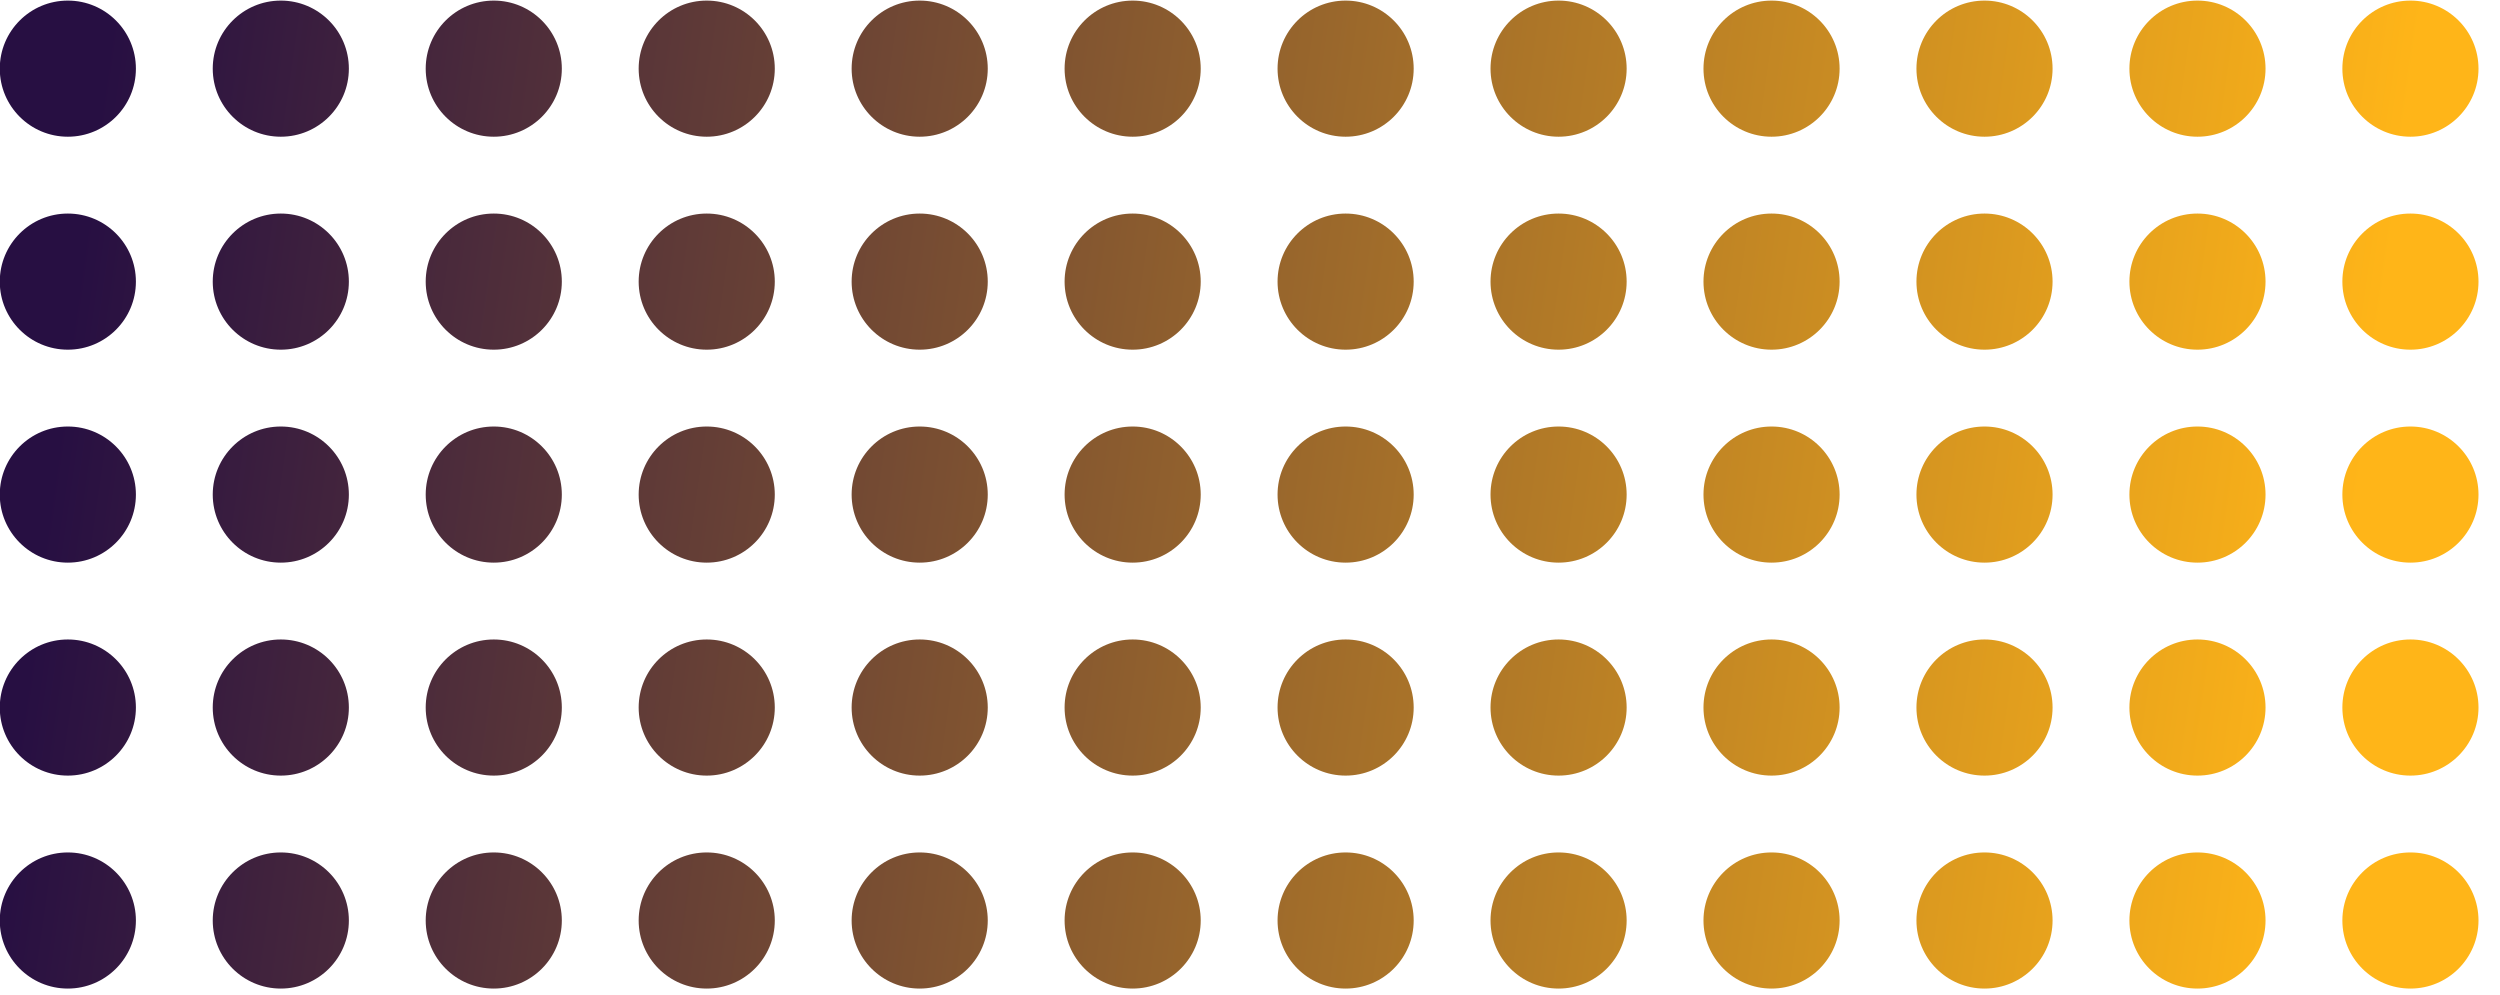 <?xml version="1.0" encoding="UTF-8" standalone="no"?>
<!DOCTYPE svg PUBLIC "-//W3C//DTD SVG 1.1//EN" "http://www.w3.org/Graphics/SVG/1.1/DTD/svg11.dtd">
<svg width="100%" height="100%" viewBox="0 0 108 43" version="1.1" xmlns="http://www.w3.org/2000/svg" xmlns:xlink="http://www.w3.org/1999/xlink" xml:space="preserve" xmlns:serif="http://www.serif.com/" style="fill-rule:evenodd;clip-rule:evenodd;stroke-linejoin:round;stroke-miterlimit:2;">
    <g transform="matrix(1,0,0,1,-1703.93,-320.597)">
        <g transform="matrix(0.243,0,0,0.243,1634.42,447.651)">
            <circle cx="298.11" cy="-510.651" r="12.1" style="fill:url(#_Linear1);"/>
            <g transform="matrix(1,0,0,1,0,37.86)">
                <circle cx="298.11" cy="-510.651" r="12.1" style="fill:url(#_Linear2);"/>
            </g>
            <g transform="matrix(1,0,0,1,0,75.72)">
                <circle cx="298.11" cy="-510.651" r="12.1" style="fill:url(#_Linear3);"/>
            </g>
            <g transform="matrix(1,0,0,1,0,113.58)">
                <circle cx="298.11" cy="-510.651" r="12.1" style="fill:url(#_Linear4);"/>
            </g>
            <g transform="matrix(1,0,0,1,0,151.441)">
                <circle cx="298.11" cy="-510.651" r="12.1" style="fill:url(#_Linear5);"/>
            </g>
            <g transform="matrix(1,0,0,1,37.86,0)">
                <circle cx="298.11" cy="-510.651" r="12.1" style="fill:url(#_Linear6);"/>
            </g>
            <g transform="matrix(1,0,0,1,37.86,37.86)">
                <circle cx="298.11" cy="-510.651" r="12.1" style="fill:url(#_Linear7);"/>
            </g>
            <g transform="matrix(1,0,0,1,37.86,75.72)">
                <circle cx="298.11" cy="-510.651" r="12.1" style="fill:url(#_Linear8);"/>
            </g>
            <g transform="matrix(1,0,0,1,37.86,113.58)">
                <circle cx="298.11" cy="-510.651" r="12.1" style="fill:url(#_Linear9);"/>
            </g>
            <g transform="matrix(1,0,0,1,37.86,151.441)">
                <circle cx="298.11" cy="-510.651" r="12.1" style="fill:url(#_Linear10);"/>
            </g>
            <g transform="matrix(1,0,0,1,75.72,0)">
                <circle cx="298.11" cy="-510.651" r="12.1" style="fill:url(#_Linear11);"/>
            </g>
            <g transform="matrix(1,0,0,1,75.72,37.86)">
                <circle cx="298.11" cy="-510.651" r="12.1" style="fill:url(#_Linear12);"/>
            </g>
            <g transform="matrix(1,0,0,1,75.72,75.72)">
                <circle cx="298.11" cy="-510.651" r="12.1" style="fill:url(#_Linear13);"/>
            </g>
            <g transform="matrix(1,0,0,1,75.72,113.58)">
                <circle cx="298.11" cy="-510.651" r="12.1" style="fill:url(#_Linear14);"/>
            </g>
            <g transform="matrix(1,0,0,1,75.72,151.441)">
                <circle cx="298.11" cy="-510.651" r="12.1" style="fill:url(#_Linear15);"/>
            </g>
            <g transform="matrix(1,0,0,1,113.58,0)">
                <circle cx="298.11" cy="-510.651" r="12.1" style="fill:url(#_Linear16);"/>
            </g>
            <g transform="matrix(1,0,0,1,113.58,37.86)">
                <circle cx="298.11" cy="-510.651" r="12.1" style="fill:url(#_Linear17);"/>
            </g>
            <g transform="matrix(1,0,0,1,113.58,75.72)">
                <circle cx="298.11" cy="-510.651" r="12.1" style="fill:url(#_Linear18);"/>
            </g>
            <g transform="matrix(1,0,0,1,113.58,113.58)">
                <circle cx="298.11" cy="-510.651" r="12.1" style="fill:url(#_Linear19);"/>
            </g>
            <g transform="matrix(1,0,0,1,113.58,151.441)">
                <circle cx="298.11" cy="-510.651" r="12.1" style="fill:url(#_Linear20);"/>
            </g>
            <g transform="matrix(1,0,0,1,151.441,0)">
                <circle cx="298.11" cy="-510.651" r="12.1" style="fill:url(#_Linear21);"/>
            </g>
            <g transform="matrix(1,0,0,1,151.441,37.86)">
                <circle cx="298.11" cy="-510.651" r="12.1" style="fill:url(#_Linear22);"/>
            </g>
            <g transform="matrix(1,0,0,1,151.441,75.72)">
                <circle cx="298.11" cy="-510.651" r="12.1" style="fill:url(#_Linear23);"/>
            </g>
            <g transform="matrix(1,0,0,1,151.441,113.58)">
                <circle cx="298.11" cy="-510.651" r="12.1" style="fill:url(#_Linear24);"/>
            </g>
            <g transform="matrix(1,0,0,1,151.441,151.441)">
                <circle cx="298.11" cy="-510.651" r="12.1" style="fill:url(#_Linear25);"/>
            </g>
            <g transform="matrix(1,0,0,1,189.301,0)">
                <circle cx="298.11" cy="-510.651" r="12.1" style="fill:url(#_Linear26);"/>
            </g>
            <g transform="matrix(1,0,0,1,189.301,37.86)">
                <circle cx="298.11" cy="-510.651" r="12.1" style="fill:url(#_Linear27);"/>
            </g>
            <g transform="matrix(1,0,0,1,189.301,75.72)">
                <circle cx="298.11" cy="-510.651" r="12.1" style="fill:url(#_Linear28);"/>
            </g>
            <g transform="matrix(1,0,0,1,189.301,113.58)">
                <circle cx="298.11" cy="-510.651" r="12.1" style="fill:url(#_Linear29);"/>
            </g>
            <g transform="matrix(1,0,0,1,189.301,151.441)">
                <circle cx="298.11" cy="-510.651" r="12.1" style="fill:url(#_Linear30);"/>
            </g>
            <g transform="matrix(1,0,0,1,227.161,0)">
                <circle cx="298.11" cy="-510.651" r="12.1" style="fill:url(#_Linear31);"/>
            </g>
            <g transform="matrix(1,0,0,1,227.161,37.86)">
                <circle cx="298.11" cy="-510.651" r="12.1" style="fill:url(#_Linear32);"/>
            </g>
            <g transform="matrix(1,0,0,1,227.161,75.72)">
                <circle cx="298.11" cy="-510.651" r="12.1" style="fill:url(#_Linear33);"/>
            </g>
            <g transform="matrix(1,0,0,1,227.161,113.58)">
                <circle cx="298.11" cy="-510.651" r="12.1" style="fill:url(#_Linear34);"/>
            </g>
            <g transform="matrix(1,0,0,1,227.161,151.441)">
                <circle cx="298.11" cy="-510.651" r="12.1" style="fill:url(#_Linear35);"/>
            </g>
            <g transform="matrix(1,0,0,1,265.021,0)">
                <circle cx="298.11" cy="-510.651" r="12.1" style="fill:url(#_Linear36);"/>
            </g>
            <g transform="matrix(1,0,0,1,265.021,37.86)">
                <circle cx="298.11" cy="-510.651" r="12.1" style="fill:url(#_Linear37);"/>
            </g>
            <g transform="matrix(1,0,0,1,265.021,75.72)">
                <circle cx="298.11" cy="-510.651" r="12.1" style="fill:url(#_Linear38);"/>
            </g>
            <g transform="matrix(1,0,0,1,265.021,113.58)">
                <circle cx="298.11" cy="-510.651" r="12.1" style="fill:url(#_Linear39);"/>
            </g>
            <g transform="matrix(1,0,0,1,265.021,151.441)">
                <circle cx="298.11" cy="-510.651" r="12.1" style="fill:url(#_Linear40);"/>
            </g>
            <g transform="matrix(1,0,0,1,302.881,0)">
                <circle cx="298.11" cy="-510.651" r="12.1" style="fill:url(#_Linear41);"/>
            </g>
            <g transform="matrix(1,0,0,1,302.881,37.86)">
                <circle cx="298.11" cy="-510.651" r="12.1" style="fill:url(#_Linear42);"/>
            </g>
            <g transform="matrix(1,0,0,1,302.881,75.72)">
                <circle cx="298.11" cy="-510.651" r="12.1" style="fill:url(#_Linear43);"/>
            </g>
            <g transform="matrix(1,0,0,1,302.881,113.58)">
                <circle cx="298.11" cy="-510.651" r="12.1" style="fill:url(#_Linear44);"/>
            </g>
            <g transform="matrix(1,0,0,1,302.881,151.441)">
                <circle cx="298.11" cy="-510.651" r="12.1" style="fill:url(#_Linear45);"/>
            </g>
            <g transform="matrix(1,0,0,1,340.741,0)">
                <circle cx="298.11" cy="-510.651" r="12.1" style="fill:url(#_Linear46);"/>
            </g>
            <g transform="matrix(1,0,0,1,340.741,37.86)">
                <circle cx="298.11" cy="-510.651" r="12.1" style="fill:url(#_Linear47);"/>
            </g>
            <g transform="matrix(1,0,0,1,340.741,75.72)">
                <circle cx="298.11" cy="-510.651" r="12.1" style="fill:url(#_Linear48);"/>
            </g>
            <g transform="matrix(1,0,0,1,340.741,113.58)">
                <circle cx="298.11" cy="-510.651" r="12.1" style="fill:url(#_Linear49);"/>
            </g>
            <g transform="matrix(1,0,0,1,340.741,151.441)">
                <circle cx="298.11" cy="-510.651" r="12.1" style="fill:url(#_Linear50);"/>
            </g>
            <g transform="matrix(1,0,0,1,378.601,0)">
                <circle cx="298.11" cy="-510.651" r="12.1" style="fill:url(#_Linear51);"/>
            </g>
            <g transform="matrix(1,0,0,1,378.601,37.86)">
                <circle cx="298.11" cy="-510.651" r="12.1" style="fill:url(#_Linear52);"/>
            </g>
            <g transform="matrix(1,0,0,1,378.601,75.72)">
                <circle cx="298.11" cy="-510.651" r="12.1" style="fill:url(#_Linear53);"/>
            </g>
            <g transform="matrix(1,0,0,1,378.601,113.58)">
                <circle cx="298.11" cy="-510.651" r="12.1" style="fill:url(#_Linear54);"/>
            </g>
            <g transform="matrix(1,0,0,1,378.601,151.441)">
                <circle cx="298.11" cy="-510.651" r="12.1" style="fill:url(#_Linear55);"/>
            </g>
            <g transform="matrix(1,0,0,1,416.461,0)">
                <circle cx="298.11" cy="-510.651" r="12.1" style="fill:url(#_Linear56);"/>
            </g>
            <g transform="matrix(1,0,0,1,416.461,37.86)">
                <circle cx="298.11" cy="-510.651" r="12.1" style="fill:url(#_Linear57);"/>
            </g>
            <g transform="matrix(1,0,0,1,416.461,75.72)">
                <circle cx="298.11" cy="-510.651" r="12.1" style="fill:url(#_Linear58);"/>
            </g>
            <g transform="matrix(1,0,0,1,416.461,113.58)">
                <circle cx="298.11" cy="-510.651" r="12.1" style="fill:url(#_Linear59);"/>
            </g>
            <g transform="matrix(1,0,0,1,416.461,151.441)">
                <circle cx="298.11" cy="-510.651" r="12.1" style="fill:url(#_Linear60);"/>
            </g>
        </g>
    </g>
    <defs>
        <linearGradient id="_Linear1" x1="0" y1="0" x2="1" y2="0" gradientUnits="userSpaceOnUse" gradientTransform="matrix(404.361,51.52,-51.52,404.361,298.11,-460.691)"><stop offset="0" style="stop-color:rgb(39,15,66);stop-opacity:1"/><stop offset="1" style="stop-color:rgb(255,181,24);stop-opacity:1"/></linearGradient>
        <linearGradient id="_Linear2" x1="0" y1="0" x2="1" y2="0" gradientUnits="userSpaceOnUse" gradientTransform="matrix(404.361,51.52,-51.52,404.361,298.11,-498.551)"><stop offset="0" style="stop-color:rgb(39,15,66);stop-opacity:1"/><stop offset="1" style="stop-color:rgb(255,181,24);stop-opacity:1"/></linearGradient>
        <linearGradient id="_Linear3" x1="0" y1="0" x2="1" y2="0" gradientUnits="userSpaceOnUse" gradientTransform="matrix(404.361,51.52,-51.52,404.361,298.11,-536.411)"><stop offset="0" style="stop-color:rgb(39,15,66);stop-opacity:1"/><stop offset="1" style="stop-color:rgb(255,181,24);stop-opacity:1"/></linearGradient>
        <linearGradient id="_Linear4" x1="0" y1="0" x2="1" y2="0" gradientUnits="userSpaceOnUse" gradientTransform="matrix(404.361,51.52,-51.52,404.361,298.11,-574.271)"><stop offset="0" style="stop-color:rgb(39,15,66);stop-opacity:1"/><stop offset="1" style="stop-color:rgb(255,181,24);stop-opacity:1"/></linearGradient>
        <linearGradient id="_Linear5" x1="0" y1="0" x2="1" y2="0" gradientUnits="userSpaceOnUse" gradientTransform="matrix(404.361,51.52,-51.52,404.361,298.11,-612.132)"><stop offset="0" style="stop-color:rgb(39,15,66);stop-opacity:1"/><stop offset="1" style="stop-color:rgb(255,181,24);stop-opacity:1"/></linearGradient>
        <linearGradient id="_Linear6" x1="0" y1="0" x2="1" y2="0" gradientUnits="userSpaceOnUse" gradientTransform="matrix(404.361,51.52,-51.52,404.361,260.25,-460.691)"><stop offset="0" style="stop-color:rgb(39,15,66);stop-opacity:1"/><stop offset="1" style="stop-color:rgb(255,181,24);stop-opacity:1"/></linearGradient>
        <linearGradient id="_Linear7" x1="0" y1="0" x2="1" y2="0" gradientUnits="userSpaceOnUse" gradientTransform="matrix(404.361,51.52,-51.52,404.361,260.25,-498.551)"><stop offset="0" style="stop-color:rgb(39,15,66);stop-opacity:1"/><stop offset="1" style="stop-color:rgb(255,181,24);stop-opacity:1"/></linearGradient>
        <linearGradient id="_Linear8" x1="0" y1="0" x2="1" y2="0" gradientUnits="userSpaceOnUse" gradientTransform="matrix(404.361,51.52,-51.52,404.361,260.25,-536.411)"><stop offset="0" style="stop-color:rgb(39,15,66);stop-opacity:1"/><stop offset="1" style="stop-color:rgb(255,181,24);stop-opacity:1"/></linearGradient>
        <linearGradient id="_Linear9" x1="0" y1="0" x2="1" y2="0" gradientUnits="userSpaceOnUse" gradientTransform="matrix(404.361,51.52,-51.52,404.361,260.25,-574.271)"><stop offset="0" style="stop-color:rgb(39,15,66);stop-opacity:1"/><stop offset="1" style="stop-color:rgb(255,181,24);stop-opacity:1"/></linearGradient>
        <linearGradient id="_Linear10" x1="0" y1="0" x2="1" y2="0" gradientUnits="userSpaceOnUse" gradientTransform="matrix(404.361,51.52,-51.52,404.361,260.25,-612.132)"><stop offset="0" style="stop-color:rgb(39,15,66);stop-opacity:1"/><stop offset="1" style="stop-color:rgb(255,181,24);stop-opacity:1"/></linearGradient>
        <linearGradient id="_Linear11" x1="0" y1="0" x2="1" y2="0" gradientUnits="userSpaceOnUse" gradientTransform="matrix(404.361,51.52,-51.52,404.361,222.39,-460.691)"><stop offset="0" style="stop-color:rgb(39,15,66);stop-opacity:1"/><stop offset="1" style="stop-color:rgb(255,181,24);stop-opacity:1"/></linearGradient>
        <linearGradient id="_Linear12" x1="0" y1="0" x2="1" y2="0" gradientUnits="userSpaceOnUse" gradientTransform="matrix(404.361,51.52,-51.52,404.361,222.39,-498.551)"><stop offset="0" style="stop-color:rgb(39,15,66);stop-opacity:1"/><stop offset="1" style="stop-color:rgb(255,181,24);stop-opacity:1"/></linearGradient>
        <linearGradient id="_Linear13" x1="0" y1="0" x2="1" y2="0" gradientUnits="userSpaceOnUse" gradientTransform="matrix(404.361,51.52,-51.52,404.361,222.39,-536.411)"><stop offset="0" style="stop-color:rgb(39,15,66);stop-opacity:1"/><stop offset="1" style="stop-color:rgb(255,181,24);stop-opacity:1"/></linearGradient>
        <linearGradient id="_Linear14" x1="0" y1="0" x2="1" y2="0" gradientUnits="userSpaceOnUse" gradientTransform="matrix(404.361,51.52,-51.52,404.361,222.39,-574.271)"><stop offset="0" style="stop-color:rgb(39,15,66);stop-opacity:1"/><stop offset="1" style="stop-color:rgb(255,181,24);stop-opacity:1"/></linearGradient>
        <linearGradient id="_Linear15" x1="0" y1="0" x2="1" y2="0" gradientUnits="userSpaceOnUse" gradientTransform="matrix(404.361,51.52,-51.52,404.361,222.39,-612.132)"><stop offset="0" style="stop-color:rgb(39,15,66);stop-opacity:1"/><stop offset="1" style="stop-color:rgb(255,181,24);stop-opacity:1"/></linearGradient>
        <linearGradient id="_Linear16" x1="0" y1="0" x2="1" y2="0" gradientUnits="userSpaceOnUse" gradientTransform="matrix(404.361,51.52,-51.52,404.361,184.53,-460.691)"><stop offset="0" style="stop-color:rgb(39,15,66);stop-opacity:1"/><stop offset="1" style="stop-color:rgb(255,181,24);stop-opacity:1"/></linearGradient>
        <linearGradient id="_Linear17" x1="0" y1="0" x2="1" y2="0" gradientUnits="userSpaceOnUse" gradientTransform="matrix(404.361,51.52,-51.52,404.361,184.53,-498.551)"><stop offset="0" style="stop-color:rgb(39,15,66);stop-opacity:1"/><stop offset="1" style="stop-color:rgb(255,181,24);stop-opacity:1"/></linearGradient>
        <linearGradient id="_Linear18" x1="0" y1="0" x2="1" y2="0" gradientUnits="userSpaceOnUse" gradientTransform="matrix(404.361,51.52,-51.52,404.361,184.53,-536.411)"><stop offset="0" style="stop-color:rgb(39,15,66);stop-opacity:1"/><stop offset="1" style="stop-color:rgb(255,181,24);stop-opacity:1"/></linearGradient>
        <linearGradient id="_Linear19" x1="0" y1="0" x2="1" y2="0" gradientUnits="userSpaceOnUse" gradientTransform="matrix(404.361,51.52,-51.52,404.361,184.53,-574.271)"><stop offset="0" style="stop-color:rgb(39,15,66);stop-opacity:1"/><stop offset="1" style="stop-color:rgb(255,181,24);stop-opacity:1"/></linearGradient>
        <linearGradient id="_Linear20" x1="0" y1="0" x2="1" y2="0" gradientUnits="userSpaceOnUse" gradientTransform="matrix(404.361,51.52,-51.52,404.361,184.53,-612.132)"><stop offset="0" style="stop-color:rgb(39,15,66);stop-opacity:1"/><stop offset="1" style="stop-color:rgb(255,181,24);stop-opacity:1"/></linearGradient>
        <linearGradient id="_Linear21" x1="0" y1="0" x2="1" y2="0" gradientUnits="userSpaceOnUse" gradientTransform="matrix(404.361,51.52,-51.52,404.361,146.669,-460.691)"><stop offset="0" style="stop-color:rgb(39,15,66);stop-opacity:1"/><stop offset="1" style="stop-color:rgb(255,181,24);stop-opacity:1"/></linearGradient>
        <linearGradient id="_Linear22" x1="0" y1="0" x2="1" y2="0" gradientUnits="userSpaceOnUse" gradientTransform="matrix(404.361,51.52,-51.52,404.361,146.669,-498.551)"><stop offset="0" style="stop-color:rgb(39,15,66);stop-opacity:1"/><stop offset="1" style="stop-color:rgb(255,181,24);stop-opacity:1"/></linearGradient>
        <linearGradient id="_Linear23" x1="0" y1="0" x2="1" y2="0" gradientUnits="userSpaceOnUse" gradientTransform="matrix(404.361,51.52,-51.52,404.361,146.669,-536.411)"><stop offset="0" style="stop-color:rgb(39,15,66);stop-opacity:1"/><stop offset="1" style="stop-color:rgb(255,181,24);stop-opacity:1"/></linearGradient>
        <linearGradient id="_Linear24" x1="0" y1="0" x2="1" y2="0" gradientUnits="userSpaceOnUse" gradientTransform="matrix(404.361,51.52,-51.52,404.361,146.669,-574.271)"><stop offset="0" style="stop-color:rgb(39,15,66);stop-opacity:1"/><stop offset="1" style="stop-color:rgb(255,181,24);stop-opacity:1"/></linearGradient>
        <linearGradient id="_Linear25" x1="0" y1="0" x2="1" y2="0" gradientUnits="userSpaceOnUse" gradientTransform="matrix(404.361,51.52,-51.52,404.361,146.669,-612.132)"><stop offset="0" style="stop-color:rgb(39,15,66);stop-opacity:1"/><stop offset="1" style="stop-color:rgb(255,181,24);stop-opacity:1"/></linearGradient>
        <linearGradient id="_Linear26" x1="0" y1="0" x2="1" y2="0" gradientUnits="userSpaceOnUse" gradientTransform="matrix(404.361,51.52,-51.52,404.361,108.809,-460.691)"><stop offset="0" style="stop-color:rgb(39,15,66);stop-opacity:1"/><stop offset="1" style="stop-color:rgb(255,181,24);stop-opacity:1"/></linearGradient>
        <linearGradient id="_Linear27" x1="0" y1="0" x2="1" y2="0" gradientUnits="userSpaceOnUse" gradientTransform="matrix(404.361,51.52,-51.52,404.361,108.809,-498.551)"><stop offset="0" style="stop-color:rgb(39,15,66);stop-opacity:1"/><stop offset="1" style="stop-color:rgb(255,181,24);stop-opacity:1"/></linearGradient>
        <linearGradient id="_Linear28" x1="0" y1="0" x2="1" y2="0" gradientUnits="userSpaceOnUse" gradientTransform="matrix(404.361,51.52,-51.52,404.361,108.809,-536.411)"><stop offset="0" style="stop-color:rgb(39,15,66);stop-opacity:1"/><stop offset="1" style="stop-color:rgb(255,181,24);stop-opacity:1"/></linearGradient>
        <linearGradient id="_Linear29" x1="0" y1="0" x2="1" y2="0" gradientUnits="userSpaceOnUse" gradientTransform="matrix(404.361,51.52,-51.52,404.361,108.809,-574.271)"><stop offset="0" style="stop-color:rgb(39,15,66);stop-opacity:1"/><stop offset="1" style="stop-color:rgb(255,181,24);stop-opacity:1"/></linearGradient>
        <linearGradient id="_Linear30" x1="0" y1="0" x2="1" y2="0" gradientUnits="userSpaceOnUse" gradientTransform="matrix(404.361,51.52,-51.52,404.361,108.809,-612.132)"><stop offset="0" style="stop-color:rgb(39,15,66);stop-opacity:1"/><stop offset="1" style="stop-color:rgb(255,181,24);stop-opacity:1"/></linearGradient>
        <linearGradient id="_Linear31" x1="0" y1="0" x2="1" y2="0" gradientUnits="userSpaceOnUse" gradientTransform="matrix(404.361,51.52,-51.52,404.361,70.949,-460.691)"><stop offset="0" style="stop-color:rgb(39,15,66);stop-opacity:1"/><stop offset="1" style="stop-color:rgb(255,181,24);stop-opacity:1"/></linearGradient>
        <linearGradient id="_Linear32" x1="0" y1="0" x2="1" y2="0" gradientUnits="userSpaceOnUse" gradientTransform="matrix(404.361,51.52,-51.52,404.361,70.949,-498.551)"><stop offset="0" style="stop-color:rgb(39,15,66);stop-opacity:1"/><stop offset="1" style="stop-color:rgb(255,181,24);stop-opacity:1"/></linearGradient>
        <linearGradient id="_Linear33" x1="0" y1="0" x2="1" y2="0" gradientUnits="userSpaceOnUse" gradientTransform="matrix(404.361,51.52,-51.52,404.361,70.949,-536.411)"><stop offset="0" style="stop-color:rgb(39,15,66);stop-opacity:1"/><stop offset="1" style="stop-color:rgb(255,181,24);stop-opacity:1"/></linearGradient>
        <linearGradient id="_Linear34" x1="0" y1="0" x2="1" y2="0" gradientUnits="userSpaceOnUse" gradientTransform="matrix(404.361,51.52,-51.52,404.361,70.949,-574.271)"><stop offset="0" style="stop-color:rgb(39,15,66);stop-opacity:1"/><stop offset="1" style="stop-color:rgb(255,181,24);stop-opacity:1"/></linearGradient>
        <linearGradient id="_Linear35" x1="0" y1="0" x2="1" y2="0" gradientUnits="userSpaceOnUse" gradientTransform="matrix(404.361,51.52,-51.52,404.361,70.949,-612.132)"><stop offset="0" style="stop-color:rgb(39,15,66);stop-opacity:1"/><stop offset="1" style="stop-color:rgb(255,181,24);stop-opacity:1"/></linearGradient>
        <linearGradient id="_Linear36" x1="0" y1="0" x2="1" y2="0" gradientUnits="userSpaceOnUse" gradientTransform="matrix(404.361,51.52,-51.52,404.361,33.089,-460.691)"><stop offset="0" style="stop-color:rgb(39,15,66);stop-opacity:1"/><stop offset="1" style="stop-color:rgb(255,181,24);stop-opacity:1"/></linearGradient>
        <linearGradient id="_Linear37" x1="0" y1="0" x2="1" y2="0" gradientUnits="userSpaceOnUse" gradientTransform="matrix(404.361,51.52,-51.52,404.361,33.089,-498.551)"><stop offset="0" style="stop-color:rgb(39,15,66);stop-opacity:1"/><stop offset="1" style="stop-color:rgb(255,181,24);stop-opacity:1"/></linearGradient>
        <linearGradient id="_Linear38" x1="0" y1="0" x2="1" y2="0" gradientUnits="userSpaceOnUse" gradientTransform="matrix(404.361,51.52,-51.52,404.361,33.089,-536.411)"><stop offset="0" style="stop-color:rgb(39,15,66);stop-opacity:1"/><stop offset="1" style="stop-color:rgb(255,181,24);stop-opacity:1"/></linearGradient>
        <linearGradient id="_Linear39" x1="0" y1="0" x2="1" y2="0" gradientUnits="userSpaceOnUse" gradientTransform="matrix(404.361,51.52,-51.52,404.361,33.089,-574.271)"><stop offset="0" style="stop-color:rgb(39,15,66);stop-opacity:1"/><stop offset="1" style="stop-color:rgb(255,181,24);stop-opacity:1"/></linearGradient>
        <linearGradient id="_Linear40" x1="0" y1="0" x2="1" y2="0" gradientUnits="userSpaceOnUse" gradientTransform="matrix(404.361,51.52,-51.52,404.361,33.089,-612.132)"><stop offset="0" style="stop-color:rgb(39,15,66);stop-opacity:1"/><stop offset="1" style="stop-color:rgb(255,181,24);stop-opacity:1"/></linearGradient>
        <linearGradient id="_Linear41" x1="0" y1="0" x2="1" y2="0" gradientUnits="userSpaceOnUse" gradientTransform="matrix(404.361,51.52,-51.52,404.361,-4.771,-460.691)"><stop offset="0" style="stop-color:rgb(39,15,66);stop-opacity:1"/><stop offset="1" style="stop-color:rgb(255,181,24);stop-opacity:1"/></linearGradient>
        <linearGradient id="_Linear42" x1="0" y1="0" x2="1" y2="0" gradientUnits="userSpaceOnUse" gradientTransform="matrix(404.361,51.52,-51.52,404.361,-4.771,-498.551)"><stop offset="0" style="stop-color:rgb(39,15,66);stop-opacity:1"/><stop offset="1" style="stop-color:rgb(255,181,24);stop-opacity:1"/></linearGradient>
        <linearGradient id="_Linear43" x1="0" y1="0" x2="1" y2="0" gradientUnits="userSpaceOnUse" gradientTransform="matrix(404.361,51.52,-51.52,404.361,-4.771,-536.411)"><stop offset="0" style="stop-color:rgb(39,15,66);stop-opacity:1"/><stop offset="1" style="stop-color:rgb(255,181,24);stop-opacity:1"/></linearGradient>
        <linearGradient id="_Linear44" x1="0" y1="0" x2="1" y2="0" gradientUnits="userSpaceOnUse" gradientTransform="matrix(404.361,51.52,-51.52,404.361,-4.771,-574.271)"><stop offset="0" style="stop-color:rgb(39,15,66);stop-opacity:1"/><stop offset="1" style="stop-color:rgb(255,181,24);stop-opacity:1"/></linearGradient>
        <linearGradient id="_Linear45" x1="0" y1="0" x2="1" y2="0" gradientUnits="userSpaceOnUse" gradientTransform="matrix(404.361,51.52,-51.52,404.361,-4.771,-612.132)"><stop offset="0" style="stop-color:rgb(39,15,66);stop-opacity:1"/><stop offset="1" style="stop-color:rgb(255,181,24);stop-opacity:1"/></linearGradient>
        <linearGradient id="_Linear46" x1="0" y1="0" x2="1" y2="0" gradientUnits="userSpaceOnUse" gradientTransform="matrix(404.361,51.52,-51.52,404.361,-42.631,-460.691)"><stop offset="0" style="stop-color:rgb(39,15,66);stop-opacity:1"/><stop offset="1" style="stop-color:rgb(255,181,24);stop-opacity:1"/></linearGradient>
        <linearGradient id="_Linear47" x1="0" y1="0" x2="1" y2="0" gradientUnits="userSpaceOnUse" gradientTransform="matrix(404.361,51.52,-51.52,404.361,-42.631,-498.551)"><stop offset="0" style="stop-color:rgb(39,15,66);stop-opacity:1"/><stop offset="1" style="stop-color:rgb(255,181,24);stop-opacity:1"/></linearGradient>
        <linearGradient id="_Linear48" x1="0" y1="0" x2="1" y2="0" gradientUnits="userSpaceOnUse" gradientTransform="matrix(404.361,51.52,-51.52,404.361,-42.631,-536.411)"><stop offset="0" style="stop-color:rgb(39,15,66);stop-opacity:1"/><stop offset="1" style="stop-color:rgb(255,181,24);stop-opacity:1"/></linearGradient>
        <linearGradient id="_Linear49" x1="0" y1="0" x2="1" y2="0" gradientUnits="userSpaceOnUse" gradientTransform="matrix(404.361,51.52,-51.52,404.361,-42.631,-574.271)"><stop offset="0" style="stop-color:rgb(39,15,66);stop-opacity:1"/><stop offset="1" style="stop-color:rgb(255,181,24);stop-opacity:1"/></linearGradient>
        <linearGradient id="_Linear50" x1="0" y1="0" x2="1" y2="0" gradientUnits="userSpaceOnUse" gradientTransform="matrix(404.361,51.52,-51.52,404.361,-42.631,-612.132)"><stop offset="0" style="stop-color:rgb(39,15,66);stop-opacity:1"/><stop offset="1" style="stop-color:rgb(255,181,24);stop-opacity:1"/></linearGradient>
        <linearGradient id="_Linear51" x1="0" y1="0" x2="1" y2="0" gradientUnits="userSpaceOnUse" gradientTransform="matrix(404.361,51.52,-51.52,404.361,-80.491,-460.691)"><stop offset="0" style="stop-color:rgb(39,15,66);stop-opacity:1"/><stop offset="1" style="stop-color:rgb(255,181,24);stop-opacity:1"/></linearGradient>
        <linearGradient id="_Linear52" x1="0" y1="0" x2="1" y2="0" gradientUnits="userSpaceOnUse" gradientTransform="matrix(404.361,51.52,-51.52,404.361,-80.491,-498.551)"><stop offset="0" style="stop-color:rgb(39,15,66);stop-opacity:1"/><stop offset="1" style="stop-color:rgb(255,181,24);stop-opacity:1"/></linearGradient>
        <linearGradient id="_Linear53" x1="0" y1="0" x2="1" y2="0" gradientUnits="userSpaceOnUse" gradientTransform="matrix(404.361,51.52,-51.52,404.361,-80.491,-536.411)"><stop offset="0" style="stop-color:rgb(39,15,66);stop-opacity:1"/><stop offset="1" style="stop-color:rgb(255,181,24);stop-opacity:1"/></linearGradient>
        <linearGradient id="_Linear54" x1="0" y1="0" x2="1" y2="0" gradientUnits="userSpaceOnUse" gradientTransform="matrix(404.361,51.52,-51.52,404.361,-80.491,-574.271)"><stop offset="0" style="stop-color:rgb(39,15,66);stop-opacity:1"/><stop offset="1" style="stop-color:rgb(255,181,24);stop-opacity:1"/></linearGradient>
        <linearGradient id="_Linear55" x1="0" y1="0" x2="1" y2="0" gradientUnits="userSpaceOnUse" gradientTransform="matrix(404.361,51.52,-51.52,404.361,-80.491,-612.132)"><stop offset="0" style="stop-color:rgb(39,15,66);stop-opacity:1"/><stop offset="1" style="stop-color:rgb(255,181,24);stop-opacity:1"/></linearGradient>
        <linearGradient id="_Linear56" x1="0" y1="0" x2="1" y2="0" gradientUnits="userSpaceOnUse" gradientTransform="matrix(404.361,51.52,-51.52,404.361,-118.351,-460.691)"><stop offset="0" style="stop-color:rgb(39,15,66);stop-opacity:1"/><stop offset="1" style="stop-color:rgb(255,181,24);stop-opacity:1"/></linearGradient>
        <linearGradient id="_Linear57" x1="0" y1="0" x2="1" y2="0" gradientUnits="userSpaceOnUse" gradientTransform="matrix(404.361,51.52,-51.52,404.361,-118.351,-498.551)"><stop offset="0" style="stop-color:rgb(39,15,66);stop-opacity:1"/><stop offset="1" style="stop-color:rgb(255,181,24);stop-opacity:1"/></linearGradient>
        <linearGradient id="_Linear58" x1="0" y1="0" x2="1" y2="0" gradientUnits="userSpaceOnUse" gradientTransform="matrix(404.361,51.52,-51.52,404.361,-118.351,-536.411)"><stop offset="0" style="stop-color:rgb(39,15,66);stop-opacity:1"/><stop offset="1" style="stop-color:rgb(255,181,24);stop-opacity:1"/></linearGradient>
        <linearGradient id="_Linear59" x1="0" y1="0" x2="1" y2="0" gradientUnits="userSpaceOnUse" gradientTransform="matrix(404.361,51.52,-51.52,404.361,-118.351,-574.271)"><stop offset="0" style="stop-color:rgb(39,15,66);stop-opacity:1"/><stop offset="1" style="stop-color:rgb(255,181,24);stop-opacity:1"/></linearGradient>
        <linearGradient id="_Linear60" x1="0" y1="0" x2="1" y2="0" gradientUnits="userSpaceOnUse" gradientTransform="matrix(404.361,51.52,-51.52,404.361,-118.351,-612.132)"><stop offset="0" style="stop-color:rgb(39,15,66);stop-opacity:1"/><stop offset="1" style="stop-color:rgb(255,181,24);stop-opacity:1"/></linearGradient>
    </defs>
</svg>
